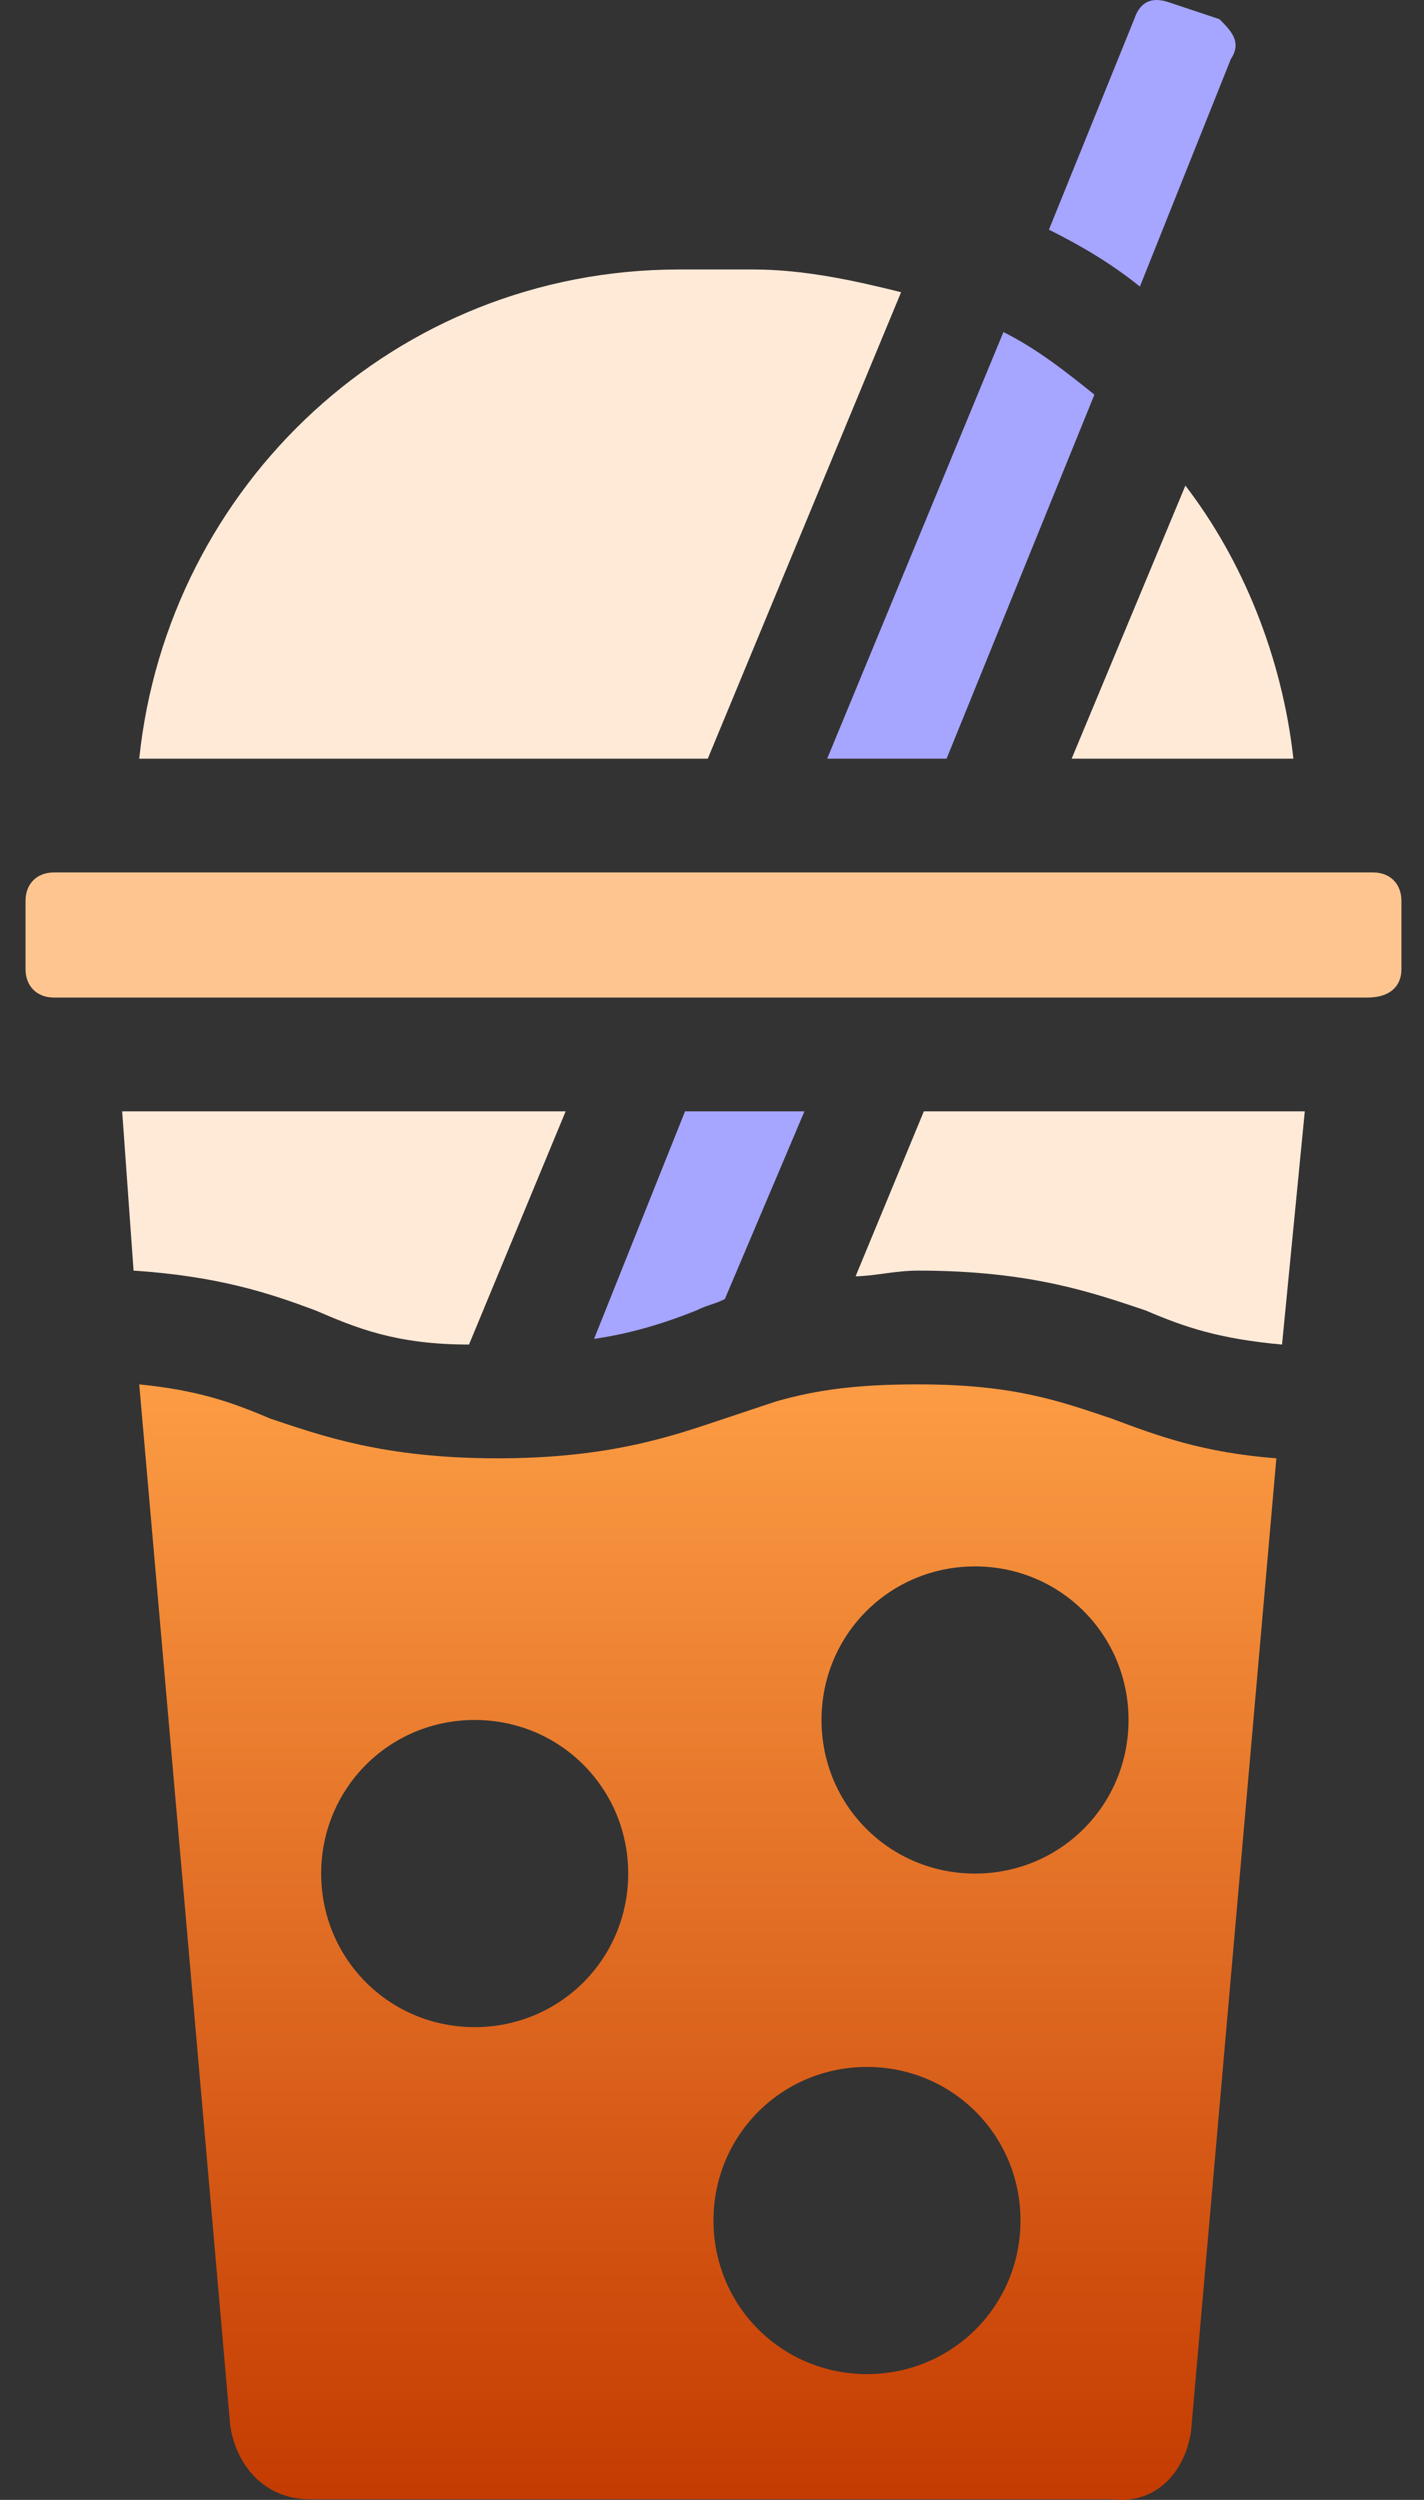 <svg width="53" height="93" viewBox="0 0 53 93" fill="none" xmlns="http://www.w3.org/2000/svg">
<rect x="0" y="0" width="53" height="93" fill="#333333" stroke="none"/>
<path d="M52.16 36.053V33.514C52.16 32.879 51.737 32.456 51.102 32.456H2.008C1.373 32.456 0.95 32.879 0.95 33.514V36.053C0.95 36.688 1.373 37.111 2.008 37.111H24.016H32.903H50.89C51.737 37.111 52.16 36.688 52.16 36.053Z" fill="#FFC590"/>
<path d="M44.33 90.438L47.505 54.252C44.754 54.04 43.061 53.406 41.368 52.771C39.463 52.136 37.77 51.501 34.173 51.501C31.845 51.501 30.364 51.713 28.883 52.136C28.248 52.347 27.613 52.559 26.978 52.771C25.074 53.406 22.746 54.252 18.514 54.252C14.281 54.252 11.954 53.406 10.049 52.771C8.568 52.136 7.298 51.713 5.182 51.501L8.568 90.226C8.78 91.707 9.838 92.977 11.53 92.977H41.368C43.061 93.188 44.119 91.919 44.33 90.438ZM17.667 75.413C14.493 75.413 11.954 72.874 11.954 69.7C11.954 66.525 14.493 63.986 17.667 63.986C20.841 63.986 23.381 66.525 23.381 69.7C23.381 72.874 20.841 75.413 17.667 75.413ZM32.269 88.321C29.094 88.321 26.555 85.782 26.555 82.608C26.555 79.434 29.094 76.894 32.269 76.894C35.443 76.894 37.982 79.434 37.982 82.608C37.982 85.782 35.443 88.321 32.269 88.321ZM36.289 69.7C33.115 69.7 30.576 67.16 30.576 63.986C30.576 60.812 33.115 58.273 36.289 58.273C39.463 58.273 42.003 60.812 42.003 63.986C42.003 67.16 39.463 69.7 36.289 69.7Z" fill="url(#paint0_linear_1125_109)"/>
<path d="M30.787 28.224H35.231L40.733 14.681C39.675 13.834 38.617 12.988 37.347 12.353L30.787 28.224Z" fill="#A6A5FF"/>
<path d="M45.388 0.714L43.484 0.079C42.849 -0.132 42.426 0.079 42.214 0.714L39.04 8.544C40.31 9.179 41.368 9.813 42.426 10.66L45.812 2.195C46.235 1.561 45.812 1.137 45.388 0.714Z" fill="#A6A5FF"/>
<path d="M29.941 41.344H25.497L22.111 49.808C23.592 49.596 24.862 49.173 25.92 48.75C26.343 48.538 26.555 48.538 26.978 48.327L29.941 41.344Z" fill="#A6A5FF"/>
<path d="M39.886 28.224H48.139C47.716 24.415 46.235 20.817 44.119 18.066L39.886 28.224Z" fill="#FFEAD8"/>
<path d="M25.285 10.025C14.705 10.025 6.24 18.066 5.182 28.224H26.343L33.538 10.871C31.845 10.448 29.941 10.025 28.036 10.025H25.285Z" fill="#FFEAD8"/>
<path d="M17.456 50.02L21.053 41.344H4.547L4.971 47.269C8.145 47.48 10.049 48.115 11.742 48.75C13.223 49.385 14.705 50.02 17.456 50.02Z" fill="#FFEAD8"/>
<path d="M48.563 41.344H34.385L31.845 47.48C32.48 47.48 33.327 47.269 34.173 47.269C38.405 47.269 40.733 48.115 42.637 48.75C44.119 49.385 45.388 49.808 47.716 50.02L48.563 41.344Z" fill="#FFEAD8"/>
<defs>
<linearGradient id="paint0_linear_1125_109" x1="26.343" y1="51.501" x2="26.343" y2="93" gradientUnits="userSpaceOnUse">
<stop stop-color="#FC9C44"/>
<stop offset="1" stop-color="#C43B01"/>
</linearGradient>
</defs>
</svg>
